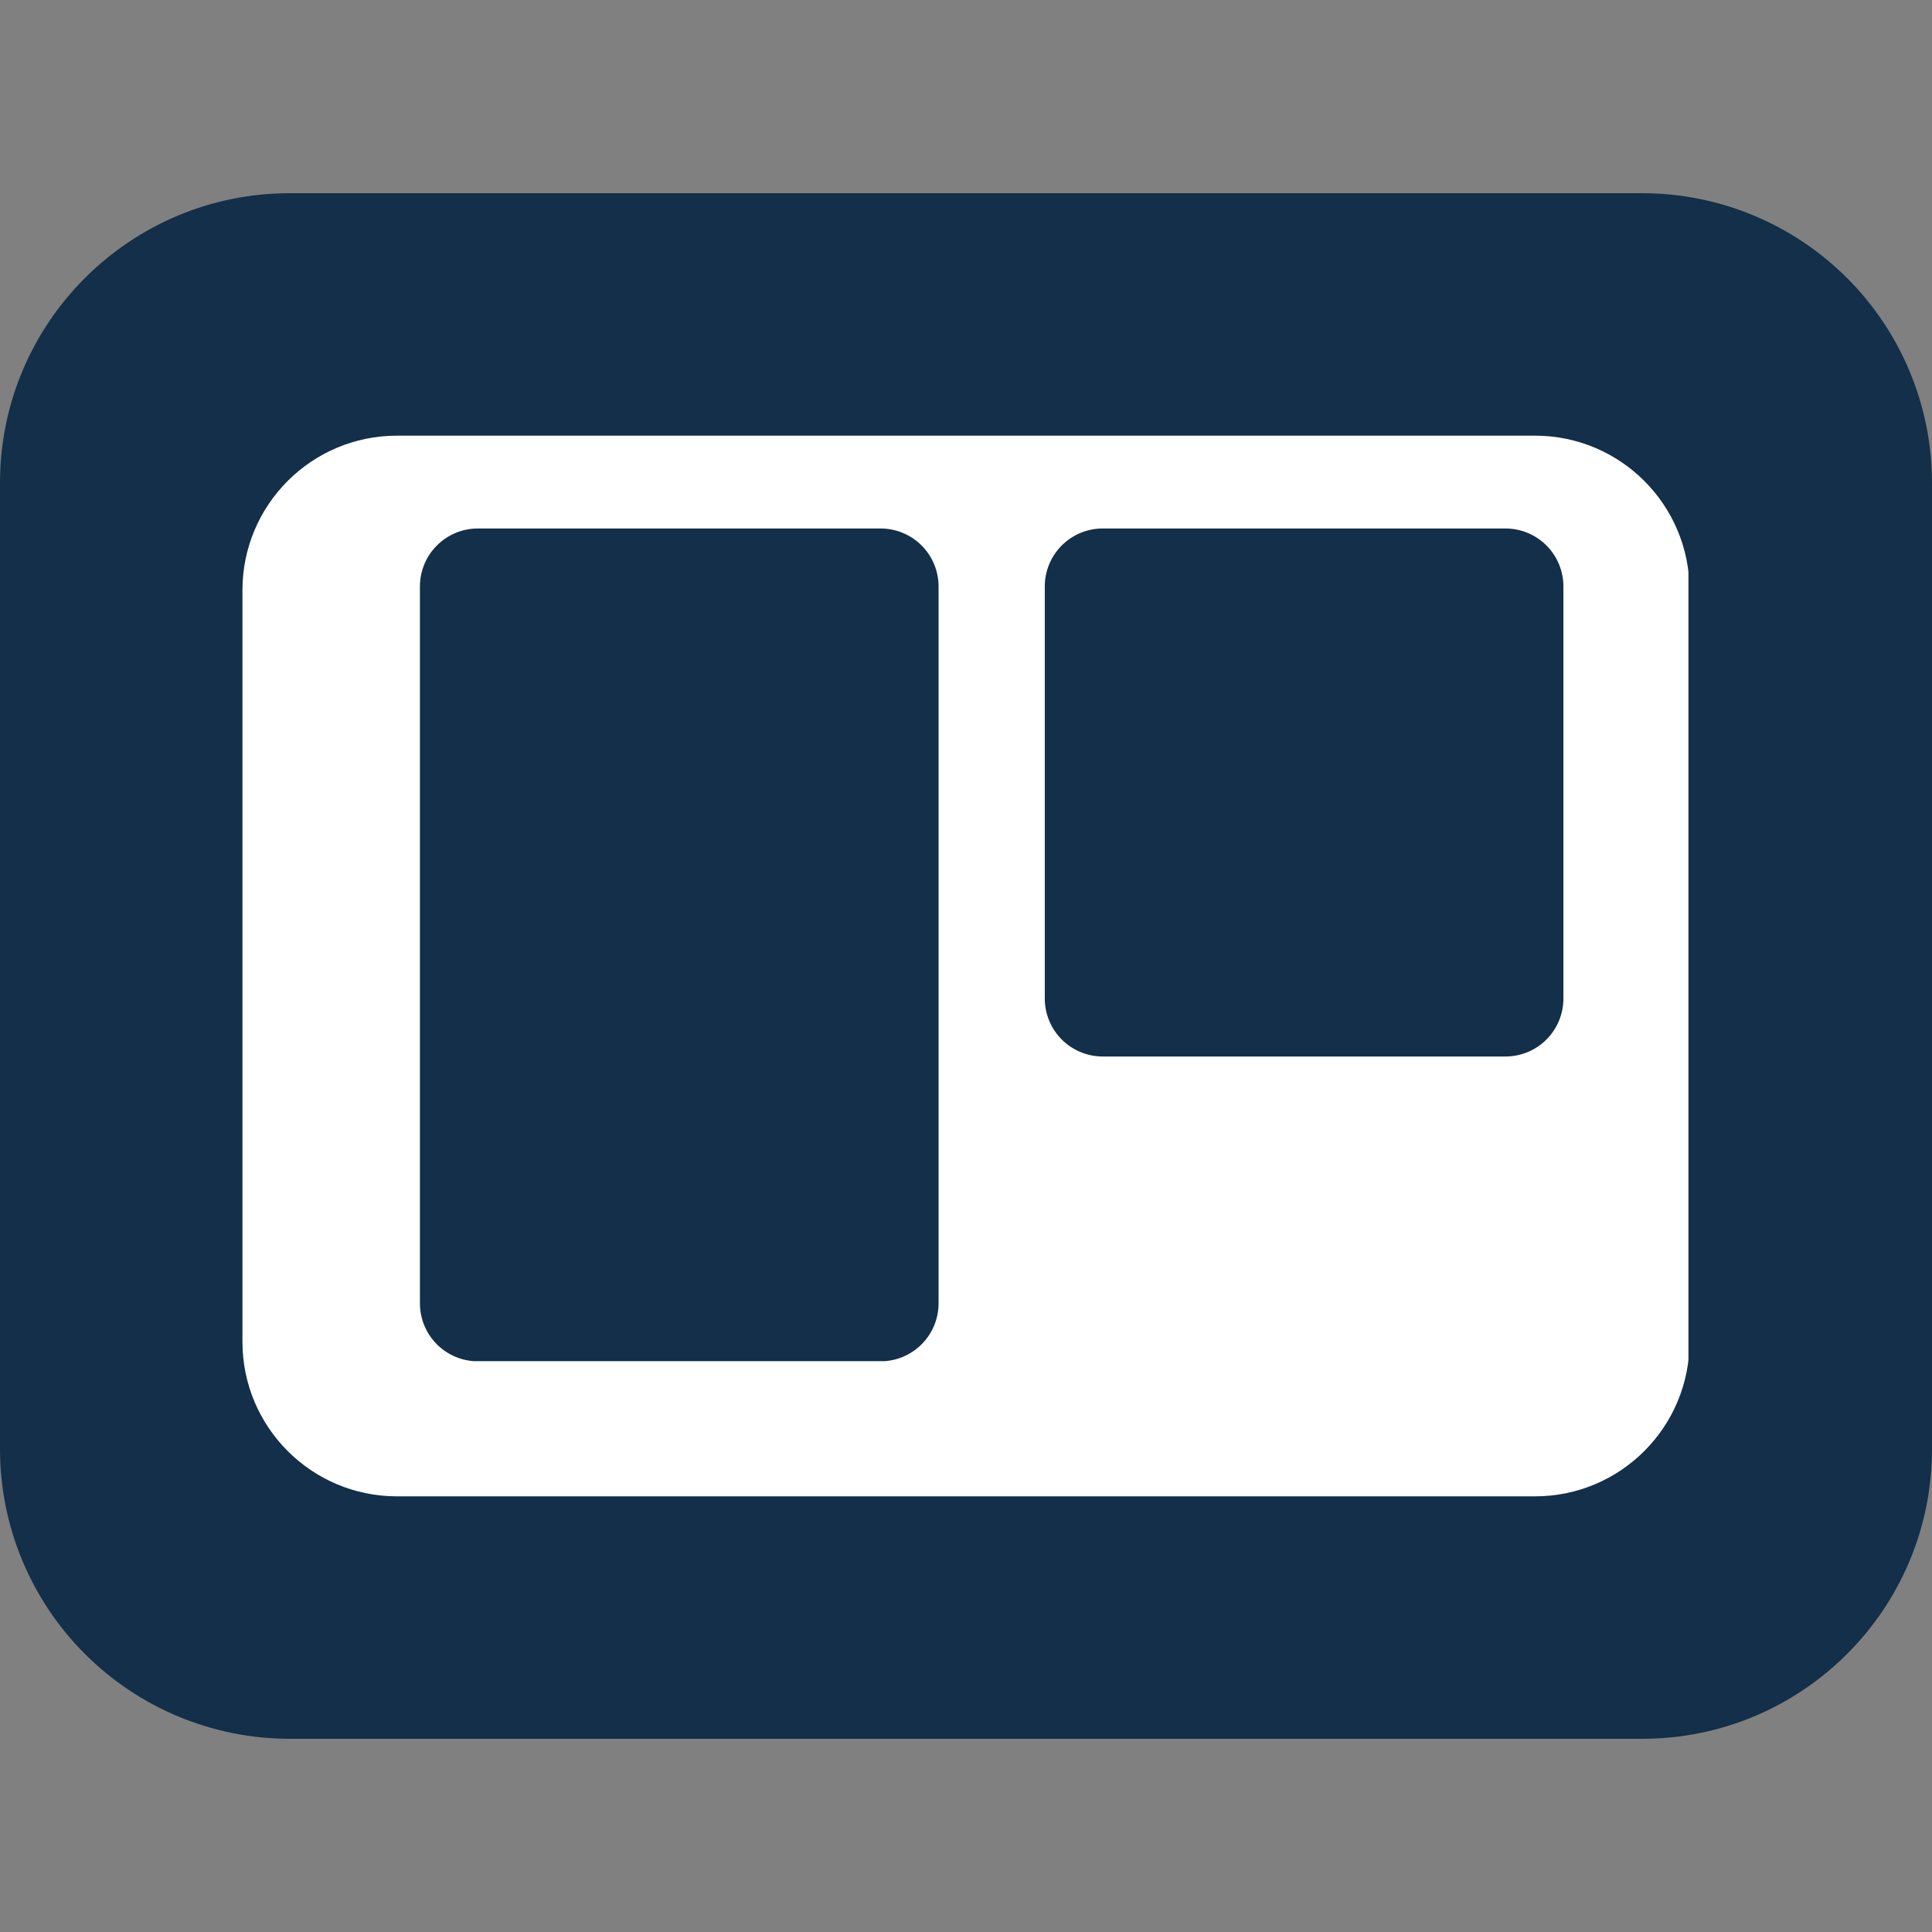 <svg xmlns="http://www.w3.org/2000/svg" xmlns:xlink="http://www.w3.org/1999/xlink" width="500" zoomAndPan="magnify" viewBox="0 0 375 375" height="500" preserveAspectRatio="xMidYMid meet" version="1.0"><rect x="0" y="0" width="375" height="375" fill="#808080" stroke="none"/><defs><clipPath id="db3c9bda8c"><path d="M 95.613 63.461 L 168.066 63.461 L 168.066 148 L 95.613 148 Z M 95.613 63.461 " clip-rule="nonzero"/></clipPath><clipPath id="6b4b7f2b23"><path d="M 123.738 63.461 L 168.066 63.461 L 139.941 147.836 L 95.613 147.836 Z M 123.738 63.461 " clip-rule="nonzero"/></clipPath><clipPath id="30171cf086"><path d="M 155.324 63.461 L 210.984 63.461 L 210.984 128.469 L 155.324 128.469 Z M 155.324 63.461 " clip-rule="nonzero"/></clipPath><clipPath id="c81d7ed568"><path d="M 176.93 63.461 L 210.984 63.461 L 189.375 128.281 L 155.324 128.281 Z M 176.93 63.461 " clip-rule="nonzero"/></clipPath><clipPath id="b345bc489f"><path d="M 0 37.5 L 375 37.5 L 375 337.5 L 0 337.5 Z M 0 37.5 " clip-rule="nonzero"/></clipPath><clipPath id="b2471a25f5"><path d="M 56.25 37.5 L 318.75 37.5 C 333.668 37.5 347.977 43.426 358.523 53.977 C 369.074 64.523 375 78.832 375 93.75 L 375 281.25 C 375 312.316 349.816 337.5 318.75 337.5 L 56.25 337.5 C 41.332 337.5 27.023 331.574 16.477 321.023 C 5.926 310.477 0 296.168 0 281.25 L 0 93.75 C 0 62.684 25.184 37.5 56.25 37.5 Z M 56.25 37.5 " clip-rule="nonzero"/></clipPath><clipPath id="cdf257d0fb"><path d="M 47.059 84.562 L 328 84.562 L 328 290.438 L 47.059 290.438 Z M 47.059 84.562 " clip-rule="nonzero"/></clipPath><clipPath id="63de15a2c1"><path d="M 77.059 84.562 L 297.941 84.562 C 314.512 84.562 327.941 97.992 327.941 114.562 L 327.941 260.438 C 327.941 277.008 314.512 290.438 297.941 290.438 L 77.059 290.438 C 60.488 290.438 47.059 277.008 47.059 260.438 L 47.059 114.562 C 47.059 97.992 60.488 84.562 77.059 84.562 Z M 77.059 84.562 " clip-rule="nonzero"/></clipPath><clipPath id="8a993c27e2"><path d="M 81.508 102.578 L 182.176 102.578 L 182.176 264.59 L 81.508 264.59 Z M 81.508 102.578 " clip-rule="nonzero"/></clipPath><clipPath id="c11d750b1b"><path d="M 92.758 102.578 L 170.926 102.578 C 173.906 102.578 176.77 103.766 178.879 105.875 C 180.988 107.984 182.176 110.844 182.176 113.828 L 182.176 252.98 C 182.176 255.965 180.988 258.824 178.879 260.934 C 176.77 263.043 173.906 264.23 170.926 264.23 L 92.758 264.23 C 89.773 264.23 86.91 263.043 84.801 260.934 C 82.691 258.824 81.508 255.965 81.508 252.98 L 81.508 113.828 C 81.508 107.617 86.543 102.578 92.758 102.578 Z M 92.758 102.578 " clip-rule="nonzero"/></clipPath><clipPath id="cb63db4fc0"><path d="M 202.793 102.578 L 303.457 102.578 L 303.457 205.211 L 202.793 205.211 Z M 202.793 102.578 " clip-rule="nonzero"/></clipPath><clipPath id="c560ff598b"><path d="M 214.043 102.578 L 292.207 102.578 C 295.191 102.578 298.055 103.766 300.164 105.875 C 302.273 107.984 303.457 110.844 303.457 113.828 L 303.457 193.816 C 303.457 196.801 302.273 199.66 300.164 201.773 C 298.055 203.883 295.191 205.066 292.207 205.066 L 214.043 205.066 C 211.059 205.066 208.195 203.883 206.086 201.773 C 203.977 199.66 202.793 196.801 202.793 193.816 L 202.793 113.828 C 202.793 107.617 207.828 102.578 214.043 102.578 Z M 214.043 102.578 " clip-rule="nonzero"/></clipPath></defs><g clip-path="url(#db3c9bda8c)"><g clip-path="url(#6b4b7f2b23)"><path fill="#ffffff" d="M 95.613 63.461 L 168.066 63.461 L 168.066 147.797 L 95.613 147.797 Z M 95.613 63.461 " fill-opacity="1" fill-rule="nonzero"/></g></g><g clip-path="url(#30171cf086)"><g clip-path="url(#c81d7ed568)"><path fill="#ffffff" d="M 155.324 63.461 L 210.984 63.461 L 210.984 128.25 L 155.324 128.25 Z M 155.324 63.461 " fill-opacity="1" fill-rule="nonzero"/></g></g><g clip-path="url(#b345bc489f)"><g clip-path="url(#b2471a25f5)"><path fill="#132f49" d="M 0 37.5 L 375 37.5 L 375 337.5 L 0 337.5 Z M 0 37.5 " fill-opacity="1" fill-rule="nonzero"/></g></g><g clip-path="url(#cdf257d0fb)"><g clip-path="url(#63de15a2c1)"><path fill="#ffffff" d="M 47.059 84.562 L 327.727 84.562 L 327.727 290.438 L 47.059 290.438 Z M 47.059 84.562 " fill-opacity="1" fill-rule="nonzero"/></g></g><g clip-path="url(#8a993c27e2)"><g clip-path="url(#c11d750b1b)"><path fill="#132f49" d="M 81.508 102.578 L 182.176 102.578 L 182.176 264.199 L 81.508 264.199 Z M 81.508 102.578 " fill-opacity="1" fill-rule="nonzero"/></g></g><g clip-path="url(#cb63db4fc0)"><g clip-path="url(#c560ff598b)"><path fill="#132f49" d="M 202.793 102.578 L 303.457 102.578 L 303.457 205.211 L 202.793 205.211 Z M 202.793 102.578 " fill-opacity="1" fill-rule="nonzero"/></g></g></svg>